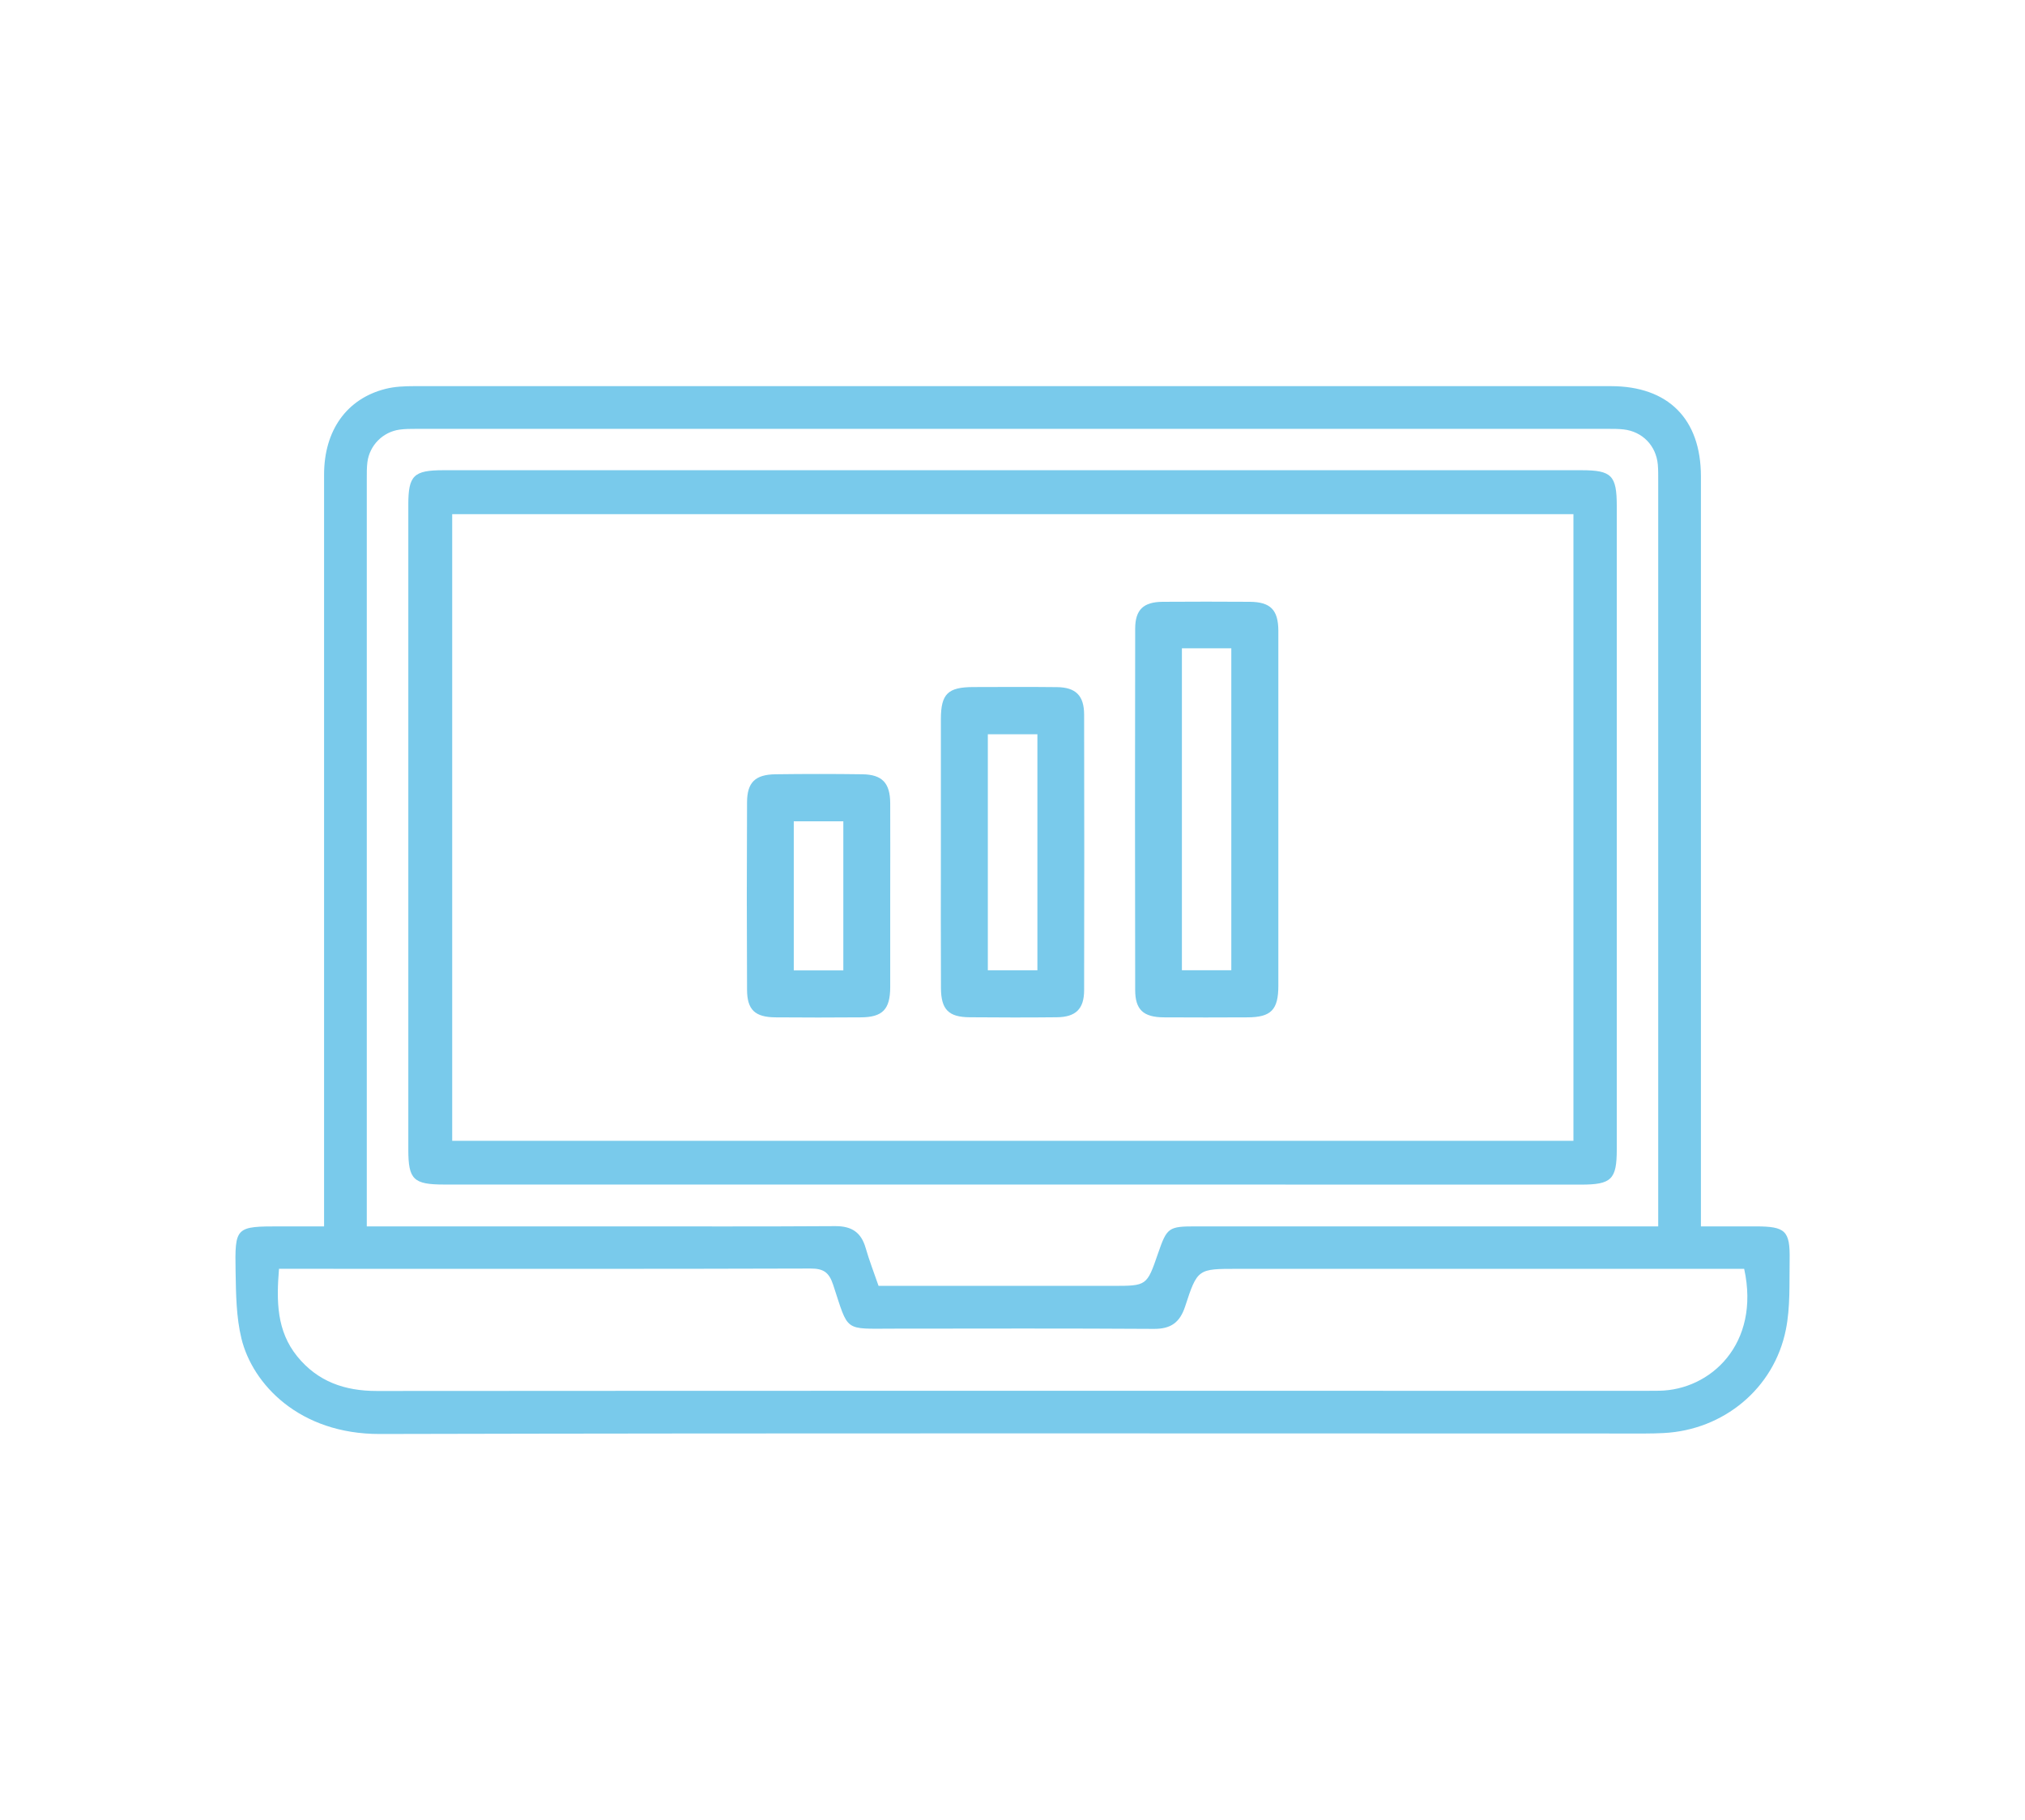 <svg xmlns="http://www.w3.org/2000/svg" xmlns:xlink="http://www.w3.org/1999/xlink" id="Layer_1" x="0px" y="0px" viewBox="0 0 257 231" style="enable-background:new 0 0 257 231;" xml:space="preserve"><style type="text/css">	.st0{fill:#79CAEB;}</style><g>	<path class="st0" d="M41.13,155.65c0-1.21,0-2.05,0-2.89c0-30.84,0-61.68,0-92.52c0-5.6,2.86-9.63,7.78-10.88  c1.17-0.3,2.43-0.35,3.65-0.35C103.19,49,153.81,49,204.44,49.01c7.28,0,11.42,4.16,11.43,11.43c0.01,30.84,0,61.68,0,92.52  c0,0.77,0,1.54,0,2.69c2.39,0,4.68,0,6.97,0c3.76,0.01,4.35,0.54,4.29,4.24c-0.05,2.96,0.1,6-0.48,8.87  c-1.5,7.48-7.92,12.74-15.52,13.12c-0.77,0.04-1.55,0.06-2.33,0.06c-53.53,0-107.07-0.07-160.6,0.06  c-10.22,0.02-16.15-6.33-17.56-12.12c-0.66-2.72-0.69-5.62-0.74-8.45c-0.1-5.78-0.03-5.78,5.83-5.78  C37.45,155.65,39.18,155.65,41.13,155.65z M210.45,155.65c0-1.02,0-1.73,0-2.43c0-30.71,0-61.42,0-92.13  c0-0.71,0.01-1.43-0.05-2.13c-0.22-2.41-1.96-4.19-4.35-4.46c-0.64-0.07-1.29-0.07-1.94-0.07c-50.43,0-100.86,0-151.29,0  c-0.71,0-1.43,0-2.13,0.1c-2.11,0.3-3.78,1.99-4.06,4.11c-0.09,0.7-0.08,1.42-0.08,2.13c0,30.9,0,61.81,0,92.71  c0,0.64,0,1.27,0,2.17c0.92,0,1.68,0,2.44,0c9.76,0,19.52,0,29.29,0c9.25,0,18.49,0.03,27.74-0.03c2.06-0.01,3.27,0.78,3.84,2.76  c0.46,1.6,1.07,3.17,1.64,4.82c0.79,0,1.49,0,2.2,0c9.18,0,18.36,0,27.54,0c4.31,0,4.31,0,5.73-4.12c1.14-3.3,1.32-3.43,4.86-3.43  c18.68,0,37.37,0,56.05,0C208.65,155.65,209.41,155.65,210.45,155.65z M35.41,161.03c-0.34,4.13-0.3,7.9,2.32,11.13  c2.61,3.2,6.02,4.38,10.09,4.38c53.73-0.04,107.45-0.02,161.18-0.02c0.52,0,1.03-0.01,1.55-0.01c6.52-0.08,12.9-5.92,10.81-15.47  c-3.7,0-7.44,0-11.17,0c-17.72,0-35.43,0-53.15,0c-5,0-5.07-0.02-6.63,4.77c-0.67,2.04-1.81,2.86-3.96,2.85  c-10.99-0.07-21.98-0.04-32.97-0.03c-6.48,0-5.73,0.51-7.75-5.59c-0.52-1.56-1.22-2.04-2.85-2.04  c-18.81,0.06-37.63,0.04-56.44,0.04C42.82,161.03,39.21,161.03,35.41,161.03z"></path>	<path class="st0" d="M128.52,150.34c-24.05,0-48.09,0-72.14,0c-3.91,0-4.56-0.63-4.56-4.45c0-27.28,0-54.55,0-81.83  c0-3.71,0.68-4.38,4.44-4.38c48.15,0,96.31,0,144.46,0c3.82,0,4.47,0.66,4.47,4.55c0,27.21,0,54.42,0,81.64  c0,3.82-0.67,4.48-4.54,4.48C176.61,150.34,152.56,150.34,128.52,150.34z M199.69,65.26c-47.57,0-94.92,0-142.3,0  c0,26.62,0,53.09,0,79.53c47.51,0,94.86,0,142.3,0C199.69,118.23,199.69,91.81,199.69,65.26z"></path>	<g>		<path class="st0" d="M162.24,102.78c0,7.44,0.01,14.87,0,22.31c0,3.08-0.92,4.02-3.92,4.03c-3.54,0.02-7.09,0.02-10.63,0   c-2.58-0.02-3.62-0.97-3.62-3.48c-0.03-15.29-0.03-30.58,0-45.87c0.01-2.41,1.07-3.37,3.49-3.39c3.68-0.03,7.37-0.02,11.05,0   c2.62,0.02,3.62,1.01,3.63,3.68C162.25,87.62,162.24,95.2,162.24,102.78z M150,82.28c0,13.76,0,27.3,0,40.86c2.18,0,4.22,0,6.27,0   c0-13.7,0-27.24,0-40.86C154.15,82.28,152.16,82.28,150,82.28z"></path>		<path class="st0" d="M119.41,107.93c0-5.56-0.01-11.12,0-16.68c0.01-3.19,0.89-4.04,4.12-4.05c3.54-0.01,7.09-0.03,10.63,0.01   c2.37,0.03,3.42,1.08,3.43,3.47c0.02,11.67,0.03,23.35,0,35.02c-0.01,2.37-1.08,3.39-3.48,3.41c-3.68,0.04-7.37,0.03-11.05,0   c-2.66-0.02-3.62-0.97-3.64-3.68C119.39,119.6,119.41,113.76,119.41,107.93z M125.37,123.15c2.17,0,4.2,0,6.29,0   c0-10.07,0-19.99,0-29.96c-2.16,0-4.19,0-6.29,0C125.37,103.25,125.37,113.17,125.37,123.15z"></path>		<path class="st0" d="M112.98,113.82c0,3.83,0.01,7.65,0,11.48c-0.01,2.81-0.97,3.8-3.71,3.82c-3.62,0.03-7.23,0.03-10.85,0   c-2.59-0.02-3.6-0.95-3.61-3.5c-0.04-7.93-0.04-15.86,0-23.79c0.01-2.54,1.04-3.52,3.6-3.56c3.69-0.05,7.37-0.05,11.06,0   c2.49,0.04,3.49,1.11,3.51,3.64C113,105.89,112.98,109.85,112.98,113.82z M100.74,123.16c2.17,0,4.2,0,6.29,0   c0-6.39,0-12.61,0-18.92c-2.15,0-4.18,0-6.29,0C100.74,110.62,100.74,116.85,100.74,123.16z"></path>	</g></g></svg>